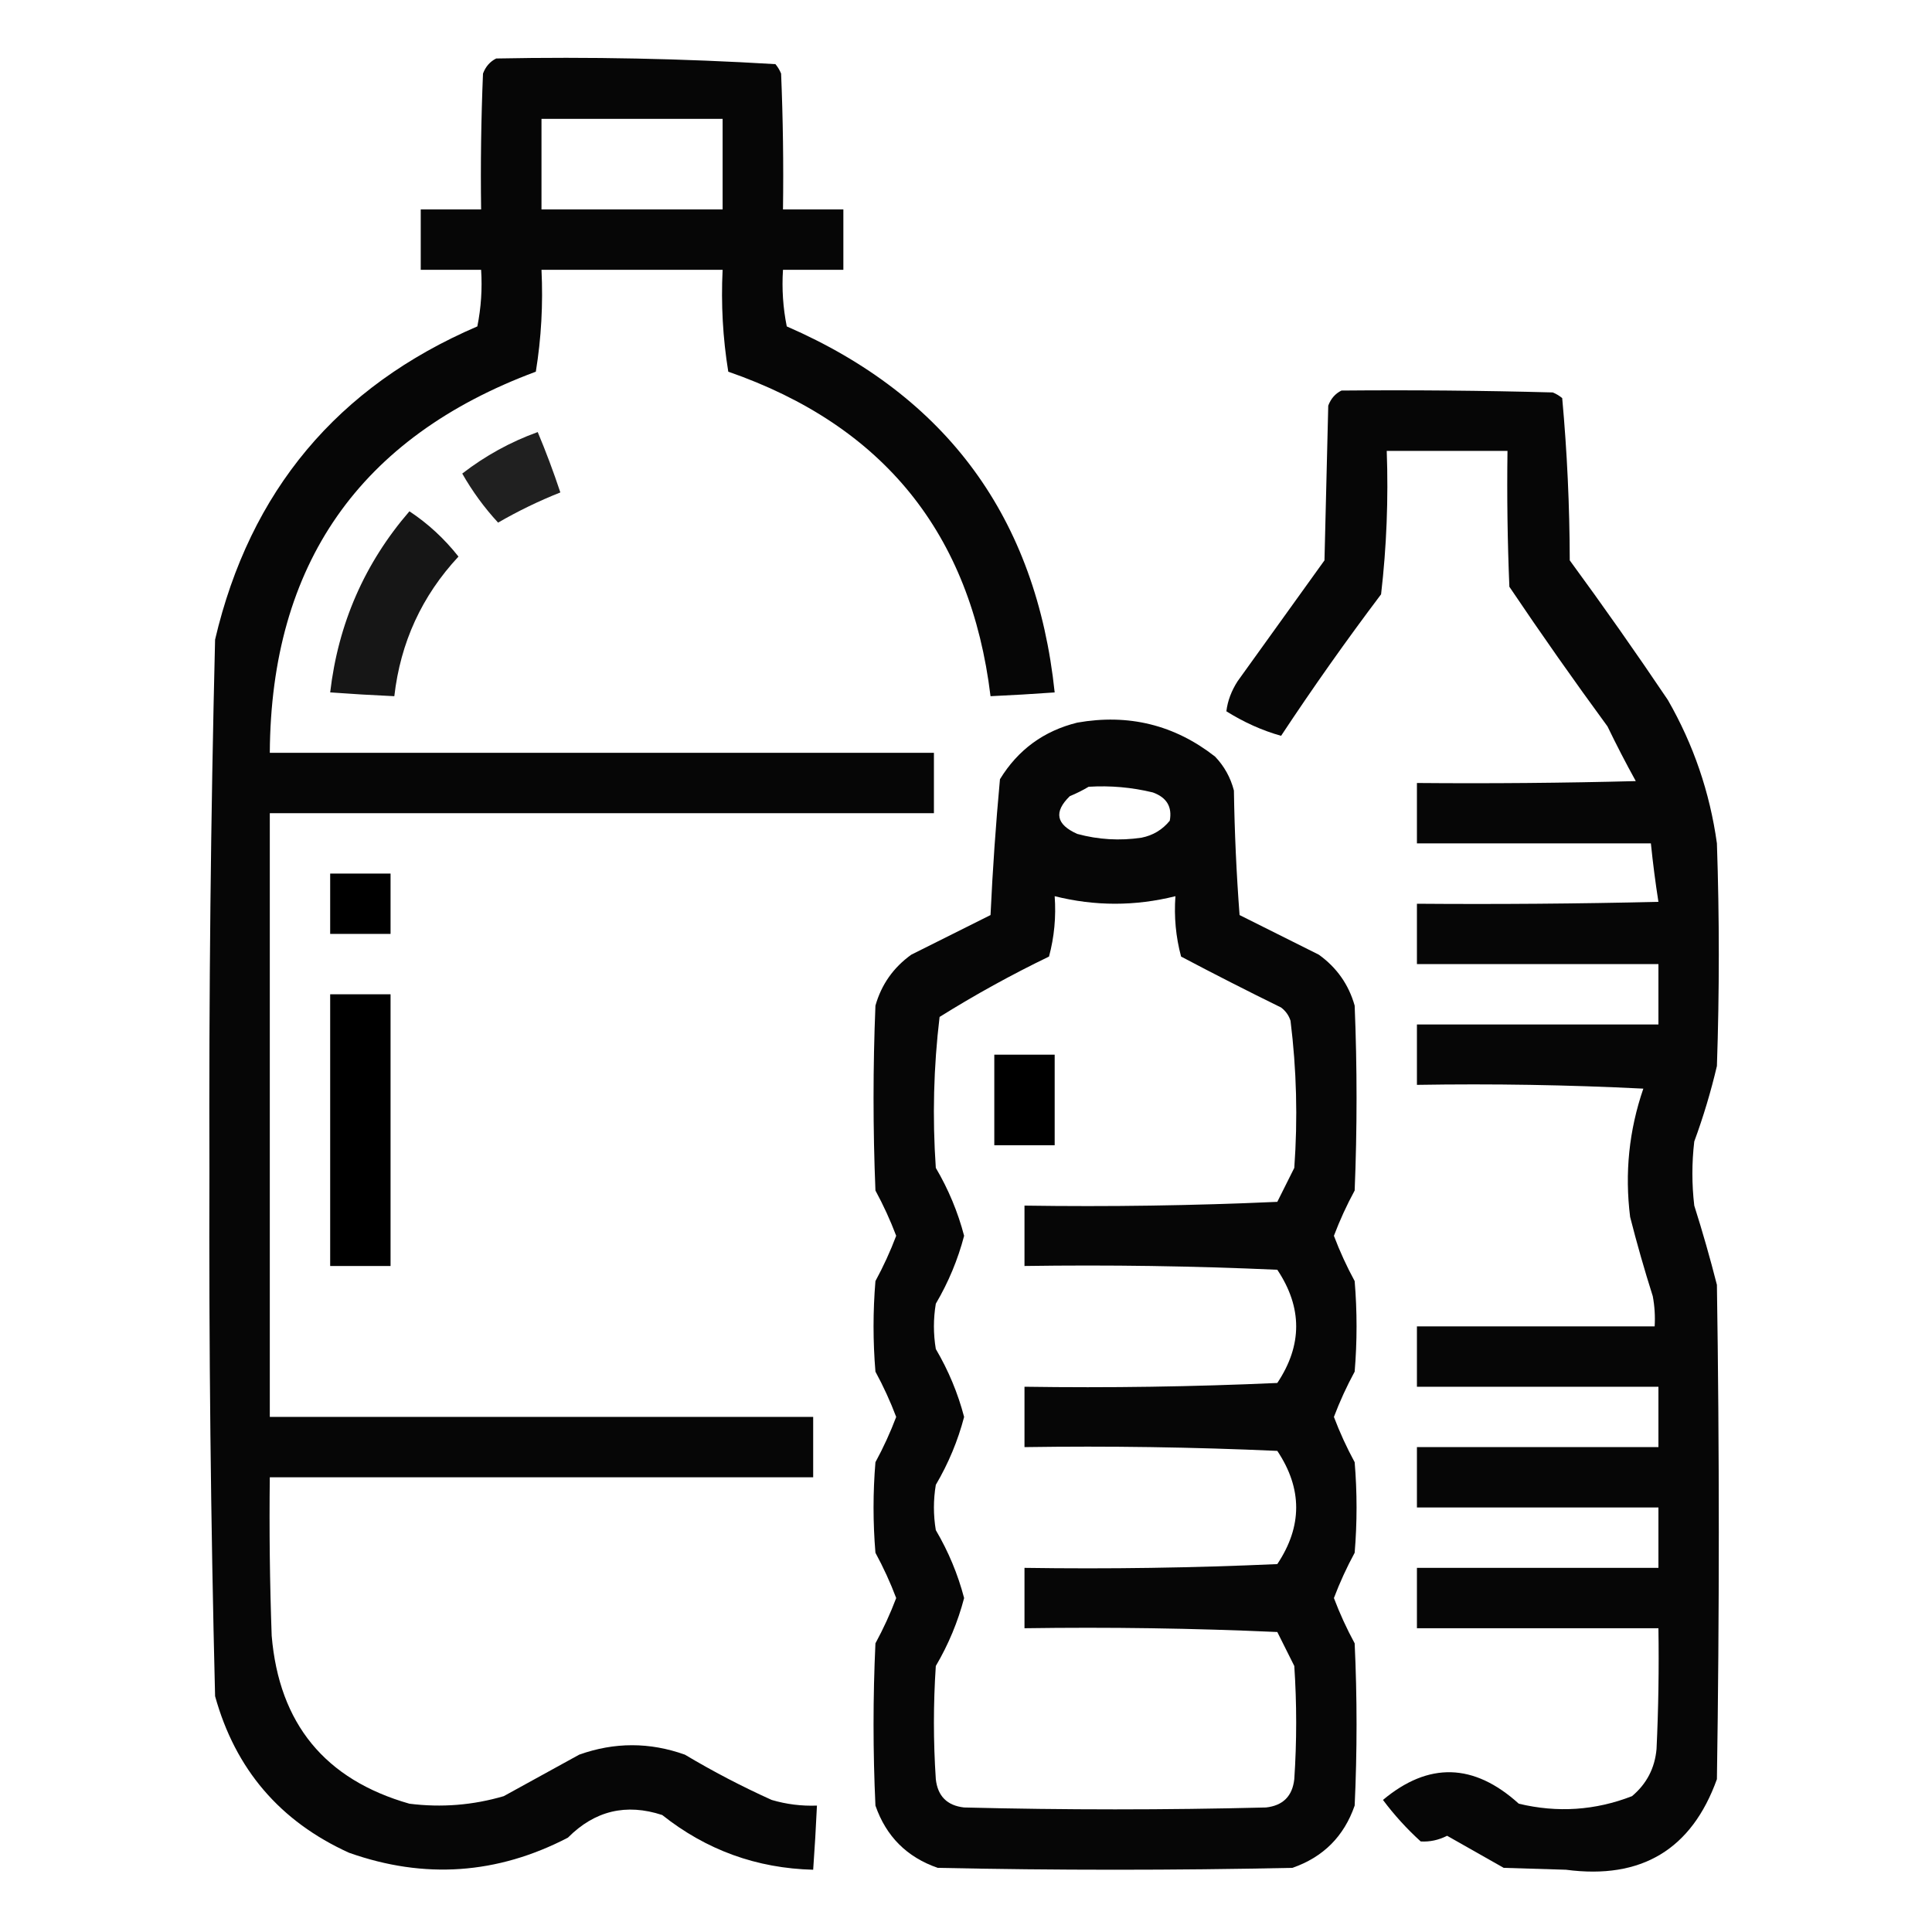 <?xml version="1.0" encoding="UTF-8"?>
<!DOCTYPE svg PUBLIC "-//W3C//DTD SVG 1.1//EN" "http://www.w3.org/Graphics/SVG/1.1/DTD/svg11.dtd">
<svg xmlns="http://www.w3.org/2000/svg" version="1.1" width="512px" height="512px" style="shape-rendering:geometricPrecision; text-rendering:geometricPrecision; image-rendering:optimizeQuality; fill-rule:evenodd; clip-rule:evenodd" xmlns:xlink="http://www.w3.org/1999/xlink">
<g><path style="opacity:0.973" fill="#000000" d="M 131.5,15.5 C 156.256,15.019 180.923,15.519 205.5,17C 206.126,17.75 206.626,18.584 207,19.5C 207.5,31.495 207.667,43.495 207.5,55.5C 212.833,55.5 218.167,55.5 223.5,55.5C 223.5,60.833 223.5,66.167 223.5,71.5C 218.167,71.5 212.833,71.5 207.5,71.5C 207.173,76.544 207.506,81.544 208.5,86.5C 250.97,104.983 274.636,137.316 279.5,183.5C 273.839,183.907 268.172,184.24 262.5,184.5C 257.277,141.434 234.11,112.767 193,98.5C 191.557,89.608 191.057,80.608 191.5,71.5C 175.5,71.5 159.5,71.5 143.5,71.5C 143.943,80.608 143.443,89.608 142,98.5C 95.304,115.87 71.804,149.536 71.5,199.5C 130.167,199.5 188.833,199.5 247.5,199.5C 247.5,204.833 247.5,210.167 247.5,215.5C 188.833,215.5 130.167,215.5 71.5,215.5C 71.5,268.833 71.5,322.167 71.5,375.5C 119.5,375.5 167.5,375.5 215.5,375.5C 215.5,380.833 215.5,386.167 215.5,391.5C 167.5,391.5 119.5,391.5 71.5,391.5C 71.333,405.504 71.5,419.504 72,433.5C 73.968,456.793 86.135,471.627 108.5,478C 116.994,479.066 125.328,478.399 133.5,476C 140.167,472.333 146.833,468.667 153.5,465C 162.833,461.667 172.167,461.667 181.5,465C 188.938,469.437 196.604,473.437 204.5,477C 208.418,478.156 212.418,478.656 216.5,478.5C 216.24,484.172 215.907,489.839 215.5,495.5C 200.533,495.123 187.2,490.289 175.5,481C 165.931,477.856 157.598,479.856 150.5,487C 131.769,496.731 112.436,498.064 92.5,491C 74.197,482.697 62.363,468.864 57,449.5C 55.846,403.203 55.346,356.87 55.5,310.5C 55.351,263.473 55.851,216.473 57,169.5C 66.238,130.101 89.405,102.434 126.5,86.5C 127.494,81.544 127.827,76.544 127.5,71.5C 122.167,71.5 116.833,71.5 111.5,71.5C 111.5,66.167 111.5,60.833 111.5,55.5C 116.833,55.5 122.167,55.5 127.5,55.5C 127.333,43.495 127.5,31.495 128,19.5C 128.69,17.65 129.856,16.316 131.5,15.5 Z M 143.5,31.5 C 159.5,31.5 175.5,31.5 191.5,31.5C 191.5,39.5 191.5,47.5 191.5,55.5C 175.5,55.5 159.5,55.5 143.5,55.5C 143.5,47.5 143.5,39.5 143.5,31.5 Z"/></g>
<g><path style="opacity:0.976" fill="#000000" d="M 355.5,103.5 C 374.17,103.333 392.836,103.5 411.5,104C 412.416,104.374 413.25,104.874 414,105.5C 415.3,119.74 415.967,134.073 416,148.5C 424.913,160.658 433.579,172.992 442,185.5C 448.789,197.318 453.122,209.985 455,223.5C 455.667,243.167 455.667,262.833 455,282.5C 453.405,289.286 451.405,295.953 449,302.5C 448.333,308.167 448.333,313.833 449,319.5C 451.203,326.442 453.203,333.442 455,340.5C 455.667,384.167 455.667,427.833 455,471.5C 448.299,490.147 434.966,498.147 415,495.5C 409.5,495.333 404,495.167 398.5,495C 393.463,492.15 388.463,489.317 383.5,486.5C 381.239,487.648 378.905,488.148 376.5,488C 372.784,484.621 369.451,480.954 366.5,477C 378.594,466.884 390.594,467.218 402.5,478C 412.751,480.456 422.751,479.789 432.5,476C 436.382,472.736 438.549,468.57 439,463.5C 439.5,452.839 439.667,442.172 439.5,431.5C 418.167,431.5 396.833,431.5 375.5,431.5C 375.5,426.167 375.5,420.833 375.5,415.5C 396.833,415.5 418.167,415.5 439.5,415.5C 439.5,410.167 439.5,404.833 439.5,399.5C 418.167,399.5 396.833,399.5 375.5,399.5C 375.5,394.167 375.5,388.833 375.5,383.5C 396.833,383.5 418.167,383.5 439.5,383.5C 439.5,378.167 439.5,372.833 439.5,367.5C 418.167,367.5 396.833,367.5 375.5,367.5C 375.5,362.167 375.5,356.833 375.5,351.5C 396.5,351.5 417.5,351.5 438.5,351.5C 438.664,348.813 438.497,346.146 438,343.5C 435.797,336.558 433.797,329.558 432,322.5C 430.542,310.86 431.709,299.526 435.5,288.5C 415.511,287.5 395.511,287.167 375.5,287.5C 375.5,282.167 375.5,276.833 375.5,271.5C 396.833,271.5 418.167,271.5 439.5,271.5C 439.5,266.167 439.5,260.833 439.5,255.5C 418.167,255.5 396.833,255.5 375.5,255.5C 375.5,250.167 375.5,244.833 375.5,239.5C 396.836,239.667 418.169,239.5 439.5,239C 438.697,233.887 438.031,228.72 437.5,223.5C 416.833,223.5 396.167,223.5 375.5,223.5C 375.5,218.167 375.5,212.833 375.5,207.5C 394.836,207.667 414.17,207.5 433.5,207C 430.872,202.245 428.372,197.412 426,192.5C 417.087,180.342 408.421,168.008 400,155.5C 399.5,143.505 399.333,131.505 399.5,119.5C 388.833,119.5 378.167,119.5 367.5,119.5C 367.961,132.266 367.461,144.933 366,157.5C 356.778,169.723 347.945,182.223 339.5,195C 334.499,193.59 329.666,191.424 325,188.5C 325.335,185.745 326.335,183.078 328,180.5C 335.667,169.833 343.333,159.167 351,148.5C 351.333,134.833 351.667,121.167 352,107.5C 352.69,105.65 353.856,104.316 355.5,103.5 Z"/></g>
<g><path style="opacity:0.874" fill="#000000" d="M 142.5,114.5 C 144.664,119.646 146.664,124.979 148.5,130.5C 142.794,132.77 137.294,135.436 132,138.5C 128.354,134.552 125.187,130.219 122.5,125.5C 128.615,120.777 135.282,117.11 142.5,114.5 Z"/></g>
<g><path style="opacity:0.912" fill="#000000" d="M 108.5,135.5 C 113.419,138.748 117.753,142.748 121.5,147.5C 111.797,157.927 106.13,170.261 104.5,184.5C 98.828,184.24 93.161,183.907 87.5,183.5C 89.627,165.257 96.627,149.257 108.5,135.5 Z"/></g>
<g><path style="opacity:0.973" fill="#000000" d="M 285.5,191.5 C 299.104,189.104 311.271,192.104 322,200.5C 324.442,203.048 326.108,206.048 327,209.5C 327.168,220.515 327.668,231.515 328.5,242.5C 335.5,246 342.5,249.5 349.5,253C 354.252,256.414 357.419,260.914 359,266.5C 359.667,282.833 359.667,299.167 359,315.5C 356.89,319.386 355.057,323.386 353.5,327.5C 355.057,331.614 356.89,335.614 359,339.5C 359.667,347.5 359.667,355.5 359,363.5C 356.89,367.386 355.057,371.386 353.5,375.5C 355.057,379.614 356.89,383.614 359,387.5C 359.667,395.5 359.667,403.5 359,411.5C 356.89,415.386 355.057,419.386 353.5,423.5C 355.057,427.614 356.89,431.614 359,435.5C 359.667,449.833 359.667,464.167 359,478.5C 356.167,486.667 350.667,492.167 342.5,495C 311.167,495.667 279.833,495.667 248.5,495C 240.333,492.167 234.833,486.667 232,478.5C 231.333,464.167 231.333,449.833 232,435.5C 234.11,431.614 235.943,427.614 237.5,423.5C 235.943,419.386 234.11,415.386 232,411.5C 231.333,403.5 231.333,395.5 232,387.5C 234.11,383.614 235.943,379.614 237.5,375.5C 235.943,371.386 234.11,367.386 232,363.5C 231.333,355.5 231.333,347.5 232,339.5C 234.11,335.614 235.943,331.614 237.5,327.5C 235.943,323.386 234.11,319.386 232,315.5C 231.333,299.167 231.333,282.833 232,266.5C 233.581,260.914 236.748,256.414 241.5,253C 248.5,249.5 255.5,246 262.5,242.5C 263.061,230.444 263.894,218.444 265,206.5C 269.777,198.694 276.61,193.694 285.5,191.5 Z M 288.5,208.5 C 294.262,208.149 299.928,208.649 305.5,210C 309.182,211.32 310.682,213.82 310,217.5C 308.048,219.894 305.548,221.394 302.5,222C 296.747,222.851 291.08,222.517 285.5,221C 279.874,218.513 279.208,215.18 283.5,211C 285.315,210.243 286.981,209.41 288.5,208.5 Z M 279.5,237.5 C 290.167,240.167 300.833,240.167 311.5,237.5C 311.103,242.959 311.603,248.292 313,253.5C 321.755,258.128 330.589,262.628 339.5,267C 340.701,267.903 341.535,269.069 342,270.5C 343.609,283.43 343.942,296.43 343,309.5C 341.5,312.5 340,315.5 338.5,318.5C 316.177,319.5 293.843,319.833 271.5,319.5C 271.5,324.833 271.5,330.167 271.5,335.5C 293.843,335.167 316.177,335.5 338.5,336.5C 345.167,346.5 345.167,356.5 338.5,366.5C 316.177,367.5 293.843,367.833 271.5,367.5C 271.5,372.833 271.5,378.167 271.5,383.5C 293.843,383.167 316.177,383.5 338.5,384.5C 345.167,394.5 345.167,404.5 338.5,414.5C 316.177,415.5 293.843,415.833 271.5,415.5C 271.5,420.833 271.5,426.167 271.5,431.5C 293.843,431.167 316.177,431.5 338.5,432.5C 340,435.5 341.5,438.5 343,441.5C 343.667,451.5 343.667,461.5 343,471.5C 342.5,476 340,478.5 335.5,479C 308.833,479.667 282.167,479.667 255.5,479C 251,478.5 248.5,476 248,471.5C 247.333,461.5 247.333,451.5 248,441.5C 251.351,435.805 253.851,429.805 255.5,423.5C 253.851,417.195 251.351,411.195 248,405.5C 247.333,401.5 247.333,397.5 248,393.5C 251.351,387.805 253.851,381.805 255.5,375.5C 253.851,369.195 251.351,363.195 248,357.5C 247.333,353.5 247.333,349.5 248,345.5C 251.351,339.805 253.851,333.805 255.5,327.5C 253.851,321.195 251.351,315.195 248,309.5C 247.076,296.11 247.409,282.777 249,269.5C 258.345,263.659 268.012,258.326 278,253.5C 279.397,248.292 279.897,242.959 279.5,237.5 Z"/></g>
<g><path style="opacity:1" fill="#000000" d="M 87.5,231.5 C 92.833,231.5 98.167,231.5 103.5,231.5C 103.5,236.833 103.5,242.167 103.5,247.5C 98.167,247.5 92.833,247.5 87.5,247.5C 87.5,242.167 87.5,236.833 87.5,231.5 Z"/></g>
<g><path style="opacity:1" fill="#000000" d="M 87.5,263.5 C 92.833,263.5 98.167,263.5 103.5,263.5C 103.5,287.5 103.5,311.5 103.5,335.5C 98.167,335.5 92.833,335.5 87.5,335.5C 87.5,311.5 87.5,287.5 87.5,263.5 Z"/></g>
<g><path style="opacity:1" fill="#000000" d="M 263.5,279.5 C 268.833,279.5 274.167,279.5 279.5,279.5C 279.5,287.5 279.5,295.5 279.5,303.5C 274.167,303.5 268.833,303.5 263.5,303.5C 263.5,295.5 263.5,287.5 263.5,279.5 Z"/></g>
</svg>
